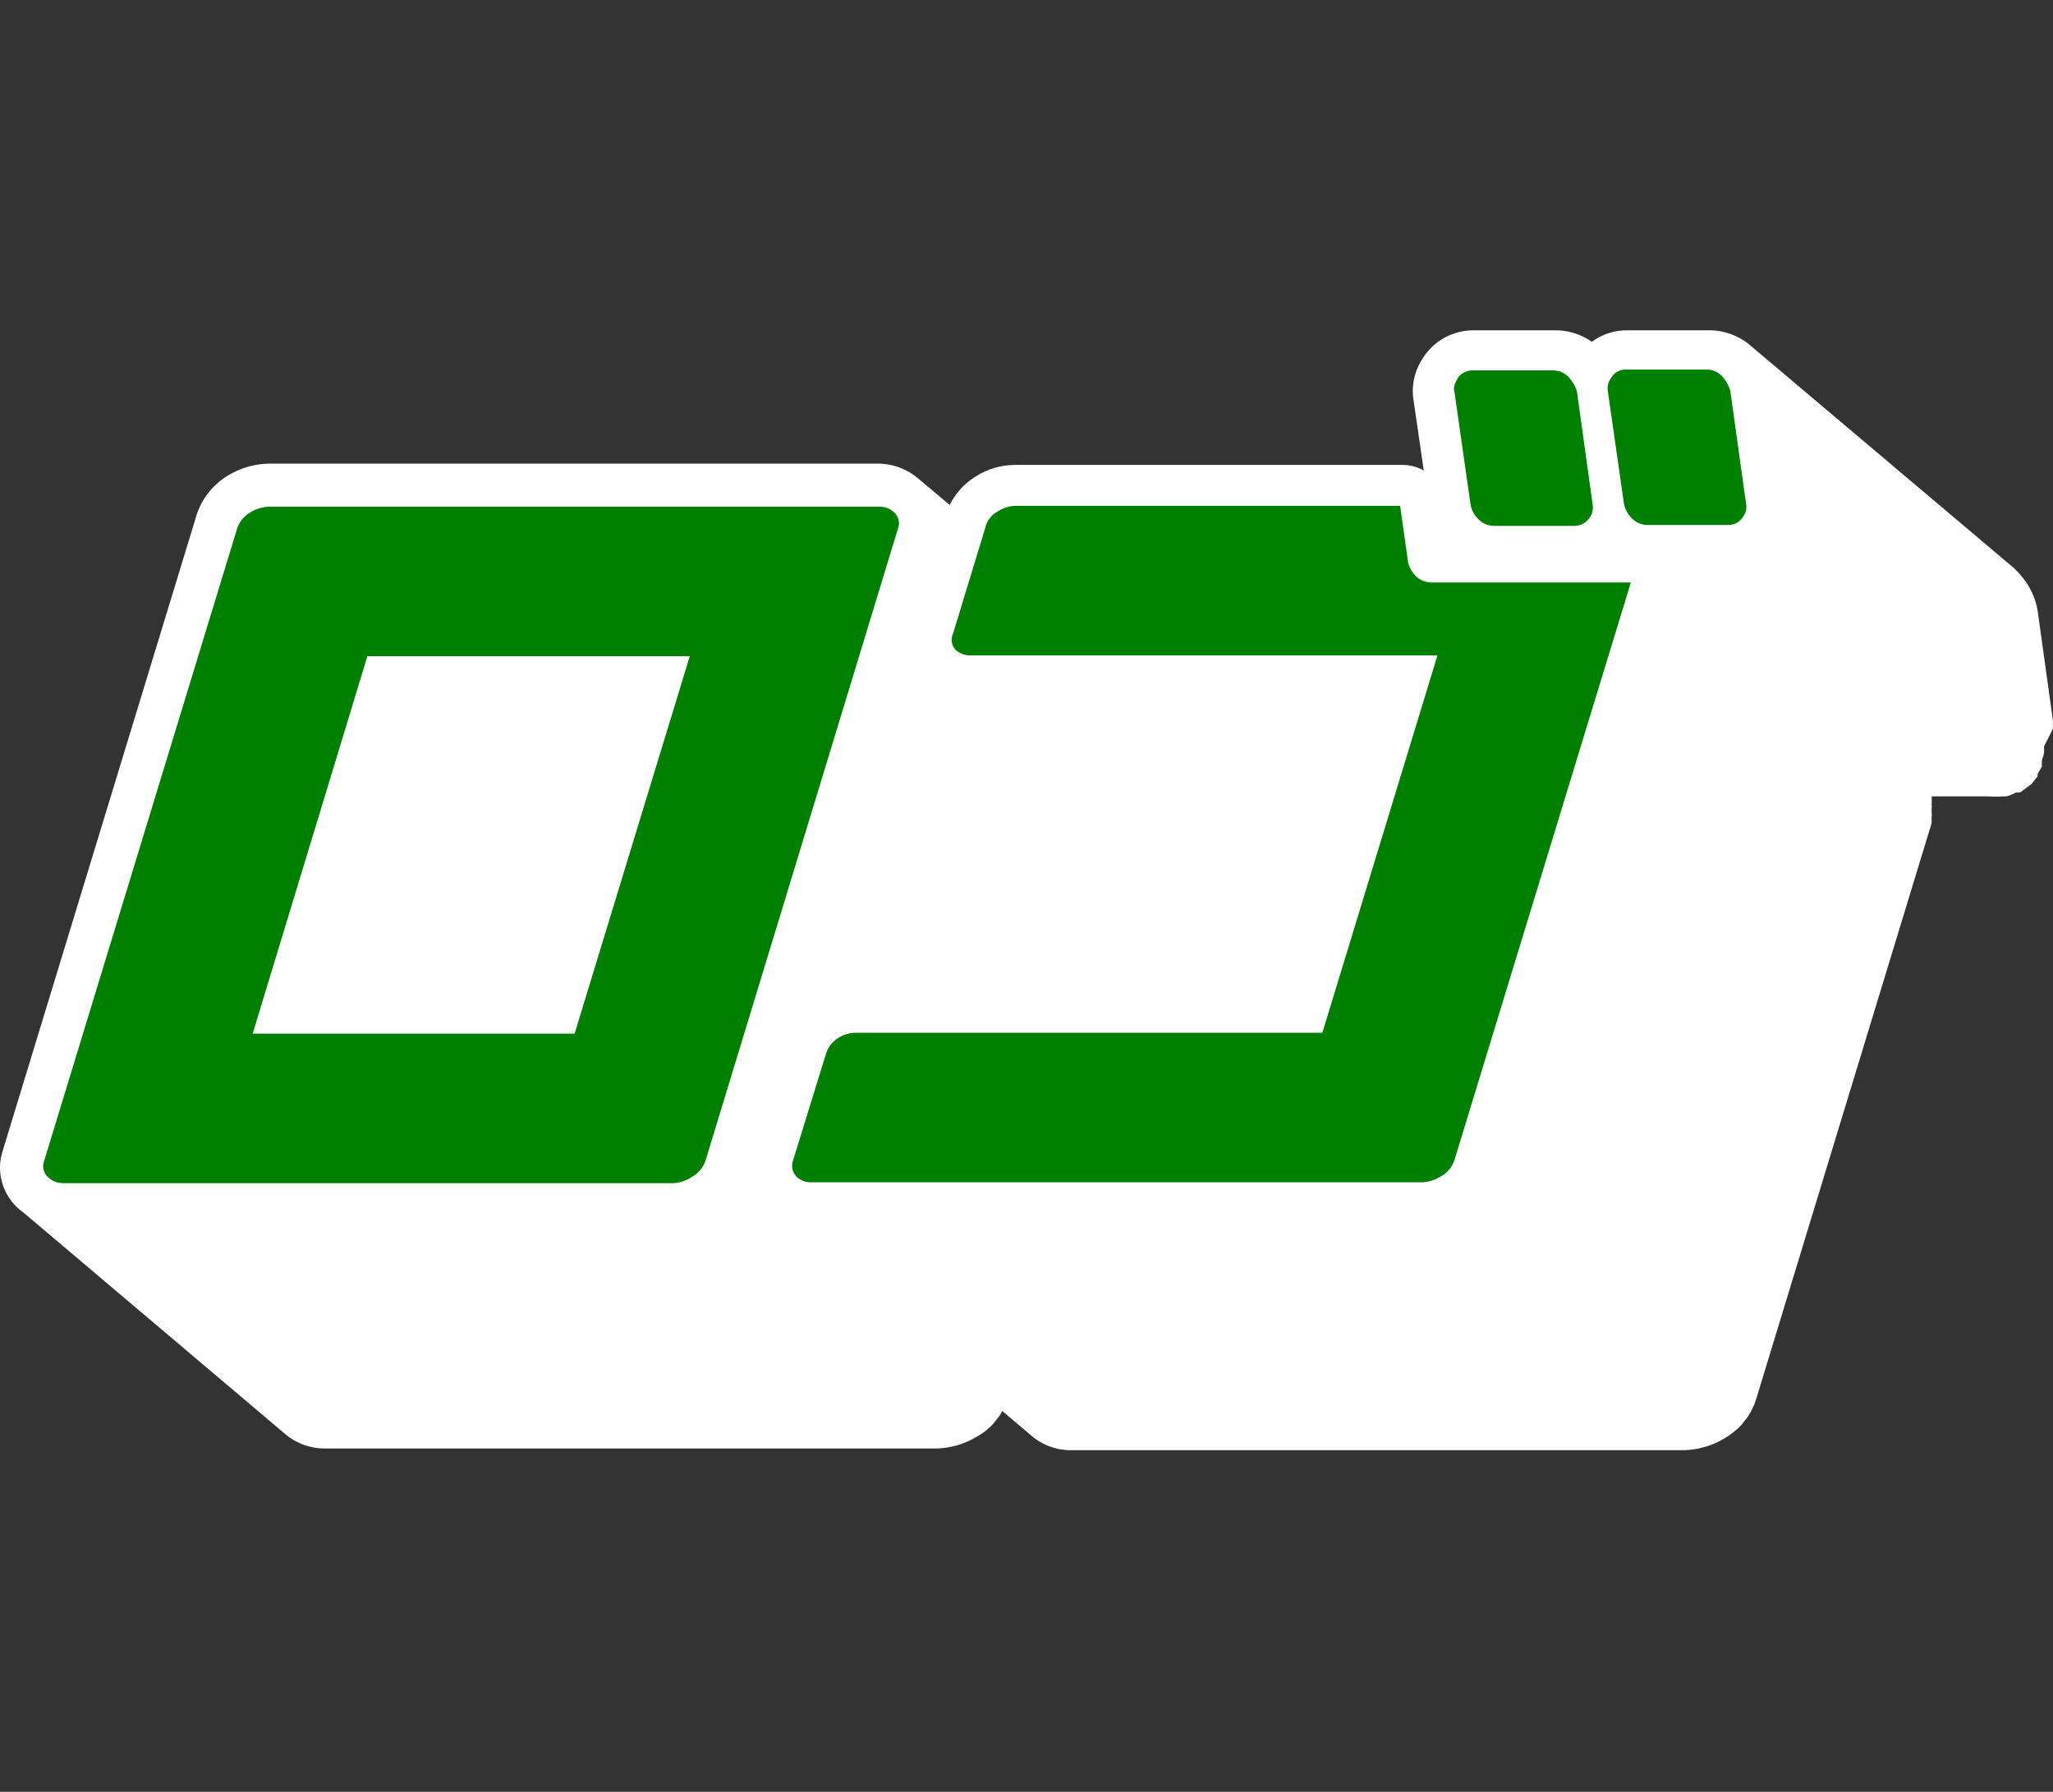 <svg width="55" height="48" viewBox="0 0 55 48" fill="none" xmlns="http://www.w3.org/2000/svg">
<rect x="0" y="0" width="55" height="48" fill="#333333" stroke="none"/>
<g clip-path="url(#clip0_23_204)">
<path d="M54.996 19.517C55.002 19.476 55.002 19.433 54.996 19.392C55.001 19.358 55.001 19.323 54.996 19.289L54.588 16.356C54.529 16.006 54.372 15.678 54.134 15.409L54.065 15.329L53.937 15.204L46.883 9.247L47.081 9.441C46.919 9.251 46.716 9.1 46.486 8.997C46.257 8.894 46.006 8.843 45.754 8.848H43.612C43.264 8.841 42.924 8.95 42.646 9.156C42.355 8.951 42.004 8.843 41.645 8.848H39.503C39.222 8.843 38.945 8.912 38.7 9.046C38.455 9.18 38.25 9.376 38.107 9.612C37.886 9.951 37.802 10.358 37.874 10.754L38.142 12.602C37.964 12.504 37.764 12.453 37.56 12.454H27.189C26.817 12.456 26.453 12.563 26.141 12.762C25.84 12.947 25.597 13.212 25.443 13.527L24.64 12.853C24.323 12.566 23.906 12.411 23.476 12.42H7.204C6.83 12.426 6.465 12.529 6.144 12.716C5.706 12.968 5.384 13.377 5.248 13.857L0.08 30.803C-0.016 31.082 -0.026 31.383 0.053 31.668C0.132 31.952 0.295 32.207 0.522 32.4C0.582 32.45 0.644 32.495 0.709 32.537C0.709 32.537 0.604 32.469 0.546 32.412L7.599 38.38C7.898 38.649 8.288 38.8 8.693 38.802H25.094C25.468 38.792 25.834 38.686 26.153 38.494C26.333 38.397 26.495 38.27 26.63 38.117L26.688 38.037L26.781 37.923L26.851 37.798L27.619 38.448C27.913 38.707 28.295 38.849 28.69 38.848H45.125C45.499 38.835 45.864 38.729 46.184 38.54C46.361 38.437 46.522 38.31 46.662 38.163L46.72 38.083L46.813 37.969C46.862 37.897 46.906 37.821 46.941 37.741C46.979 37.672 47.01 37.599 47.034 37.524L51.748 22.051V21.914C51.754 21.86 51.754 21.807 51.748 21.754V21.651C51.754 21.617 51.754 21.582 51.748 21.549C51.754 21.476 51.754 21.404 51.748 21.332H53.261C53.393 21.343 53.526 21.343 53.657 21.332H53.762C53.847 21.307 53.929 21.272 54.006 21.229H54.123L54.332 21.069L54.425 21.001L54.588 20.795V20.727L54.705 20.533C54.698 20.495 54.698 20.456 54.705 20.419C54.699 20.4 54.699 20.38 54.705 20.362C54.729 20.295 54.749 20.226 54.763 20.156C54.758 20.134 54.758 20.11 54.763 20.088C54.757 20.054 54.757 20.019 54.763 19.985C54.763 19.985 54.996 19.54 54.996 19.517Z" fill="white"/>
<path d="M23.949 13.722C24.011 13.776 24.054 13.848 24.073 13.928C24.092 14.008 24.085 14.091 24.054 14.167L18.898 31.101C18.833 31.285 18.7 31.44 18.525 31.534C18.383 31.628 18.219 31.683 18.048 31.694H1.659C1.52 31.687 1.387 31.631 1.287 31.534C1.228 31.48 1.186 31.41 1.167 31.333C1.149 31.256 1.154 31.175 1.182 31.101L6.35 14.167C6.41 13.979 6.538 13.821 6.711 13.722C6.856 13.635 7.019 13.584 7.188 13.573H23.577C23.716 13.575 23.849 13.627 23.949 13.722ZM15.394 27.689L18.479 17.578H9.842L6.769 27.689H15.394ZM39.593 13.893C39.649 13.956 39.719 14.007 39.797 14.04C39.876 14.074 39.961 14.09 40.047 14.087H42.177C42.258 14.088 42.338 14.068 42.409 14.03C42.48 13.992 42.541 13.937 42.584 13.87C42.622 13.818 42.649 13.758 42.663 13.695C42.677 13.633 42.678 13.568 42.666 13.505L42.247 10.492C42.207 10.353 42.135 10.224 42.037 10.116C41.981 10.052 41.911 10.001 41.833 9.968C41.754 9.934 41.669 9.918 41.583 9.922H39.453C39.372 9.921 39.292 9.94 39.221 9.978C39.15 10.016 39.089 10.071 39.046 10.139C38.964 10.298 38.929 10.401 38.964 10.492L39.395 13.505C39.417 13.651 39.486 13.787 39.593 13.893ZM46.355 10.469C46.316 10.33 46.244 10.201 46.146 10.093C46.092 10.029 46.025 9.979 45.948 9.945C45.871 9.912 45.788 9.896 45.704 9.899H43.562C43.482 9.897 43.403 9.916 43.334 9.954C43.264 9.992 43.206 10.048 43.166 10.116C43.089 10.217 43.055 10.344 43.073 10.469L43.504 13.482C43.531 13.627 43.599 13.762 43.702 13.87C43.759 13.932 43.829 13.982 43.907 14.015C43.985 14.049 44.07 14.066 44.156 14.064H46.297C46.377 14.065 46.455 14.045 46.525 14.007C46.594 13.969 46.652 13.914 46.693 13.847C46.734 13.796 46.762 13.737 46.776 13.674C46.79 13.61 46.789 13.545 46.775 13.482L46.355 10.469ZM37.719 15.034L37.509 13.55H27.185C27.023 13.559 26.866 13.61 26.731 13.699C26.645 13.745 26.571 13.808 26.512 13.885C26.454 13.962 26.414 14.05 26.394 14.144L25.532 16.974C25.498 17.044 25.486 17.124 25.499 17.201C25.511 17.279 25.547 17.35 25.602 17.407C25.7 17.498 25.828 17.55 25.963 17.556H38.51L35.426 27.666H22.913C22.752 27.669 22.595 27.717 22.459 27.803C22.295 27.905 22.175 28.064 22.122 28.248L21.249 31.078C21.22 31.15 21.213 31.229 21.227 31.306C21.242 31.382 21.277 31.453 21.33 31.511C21.425 31.608 21.555 31.665 21.691 31.671H38.126C38.296 31.657 38.46 31.602 38.603 31.511C38.775 31.417 38.904 31.262 38.964 31.078L43.69 15.604H38.371C38.286 15.606 38.203 15.591 38.124 15.559C38.046 15.528 37.976 15.481 37.917 15.422C37.821 15.318 37.752 15.193 37.719 15.057V15.034Z" fill="#008000"/>
</g>
<defs>
<clipPath id="clip0_23_204">
<rect width="55" height="30" fill="white" transform="translate(0 8.848)"/>
</clipPath>
</defs>
</svg>
